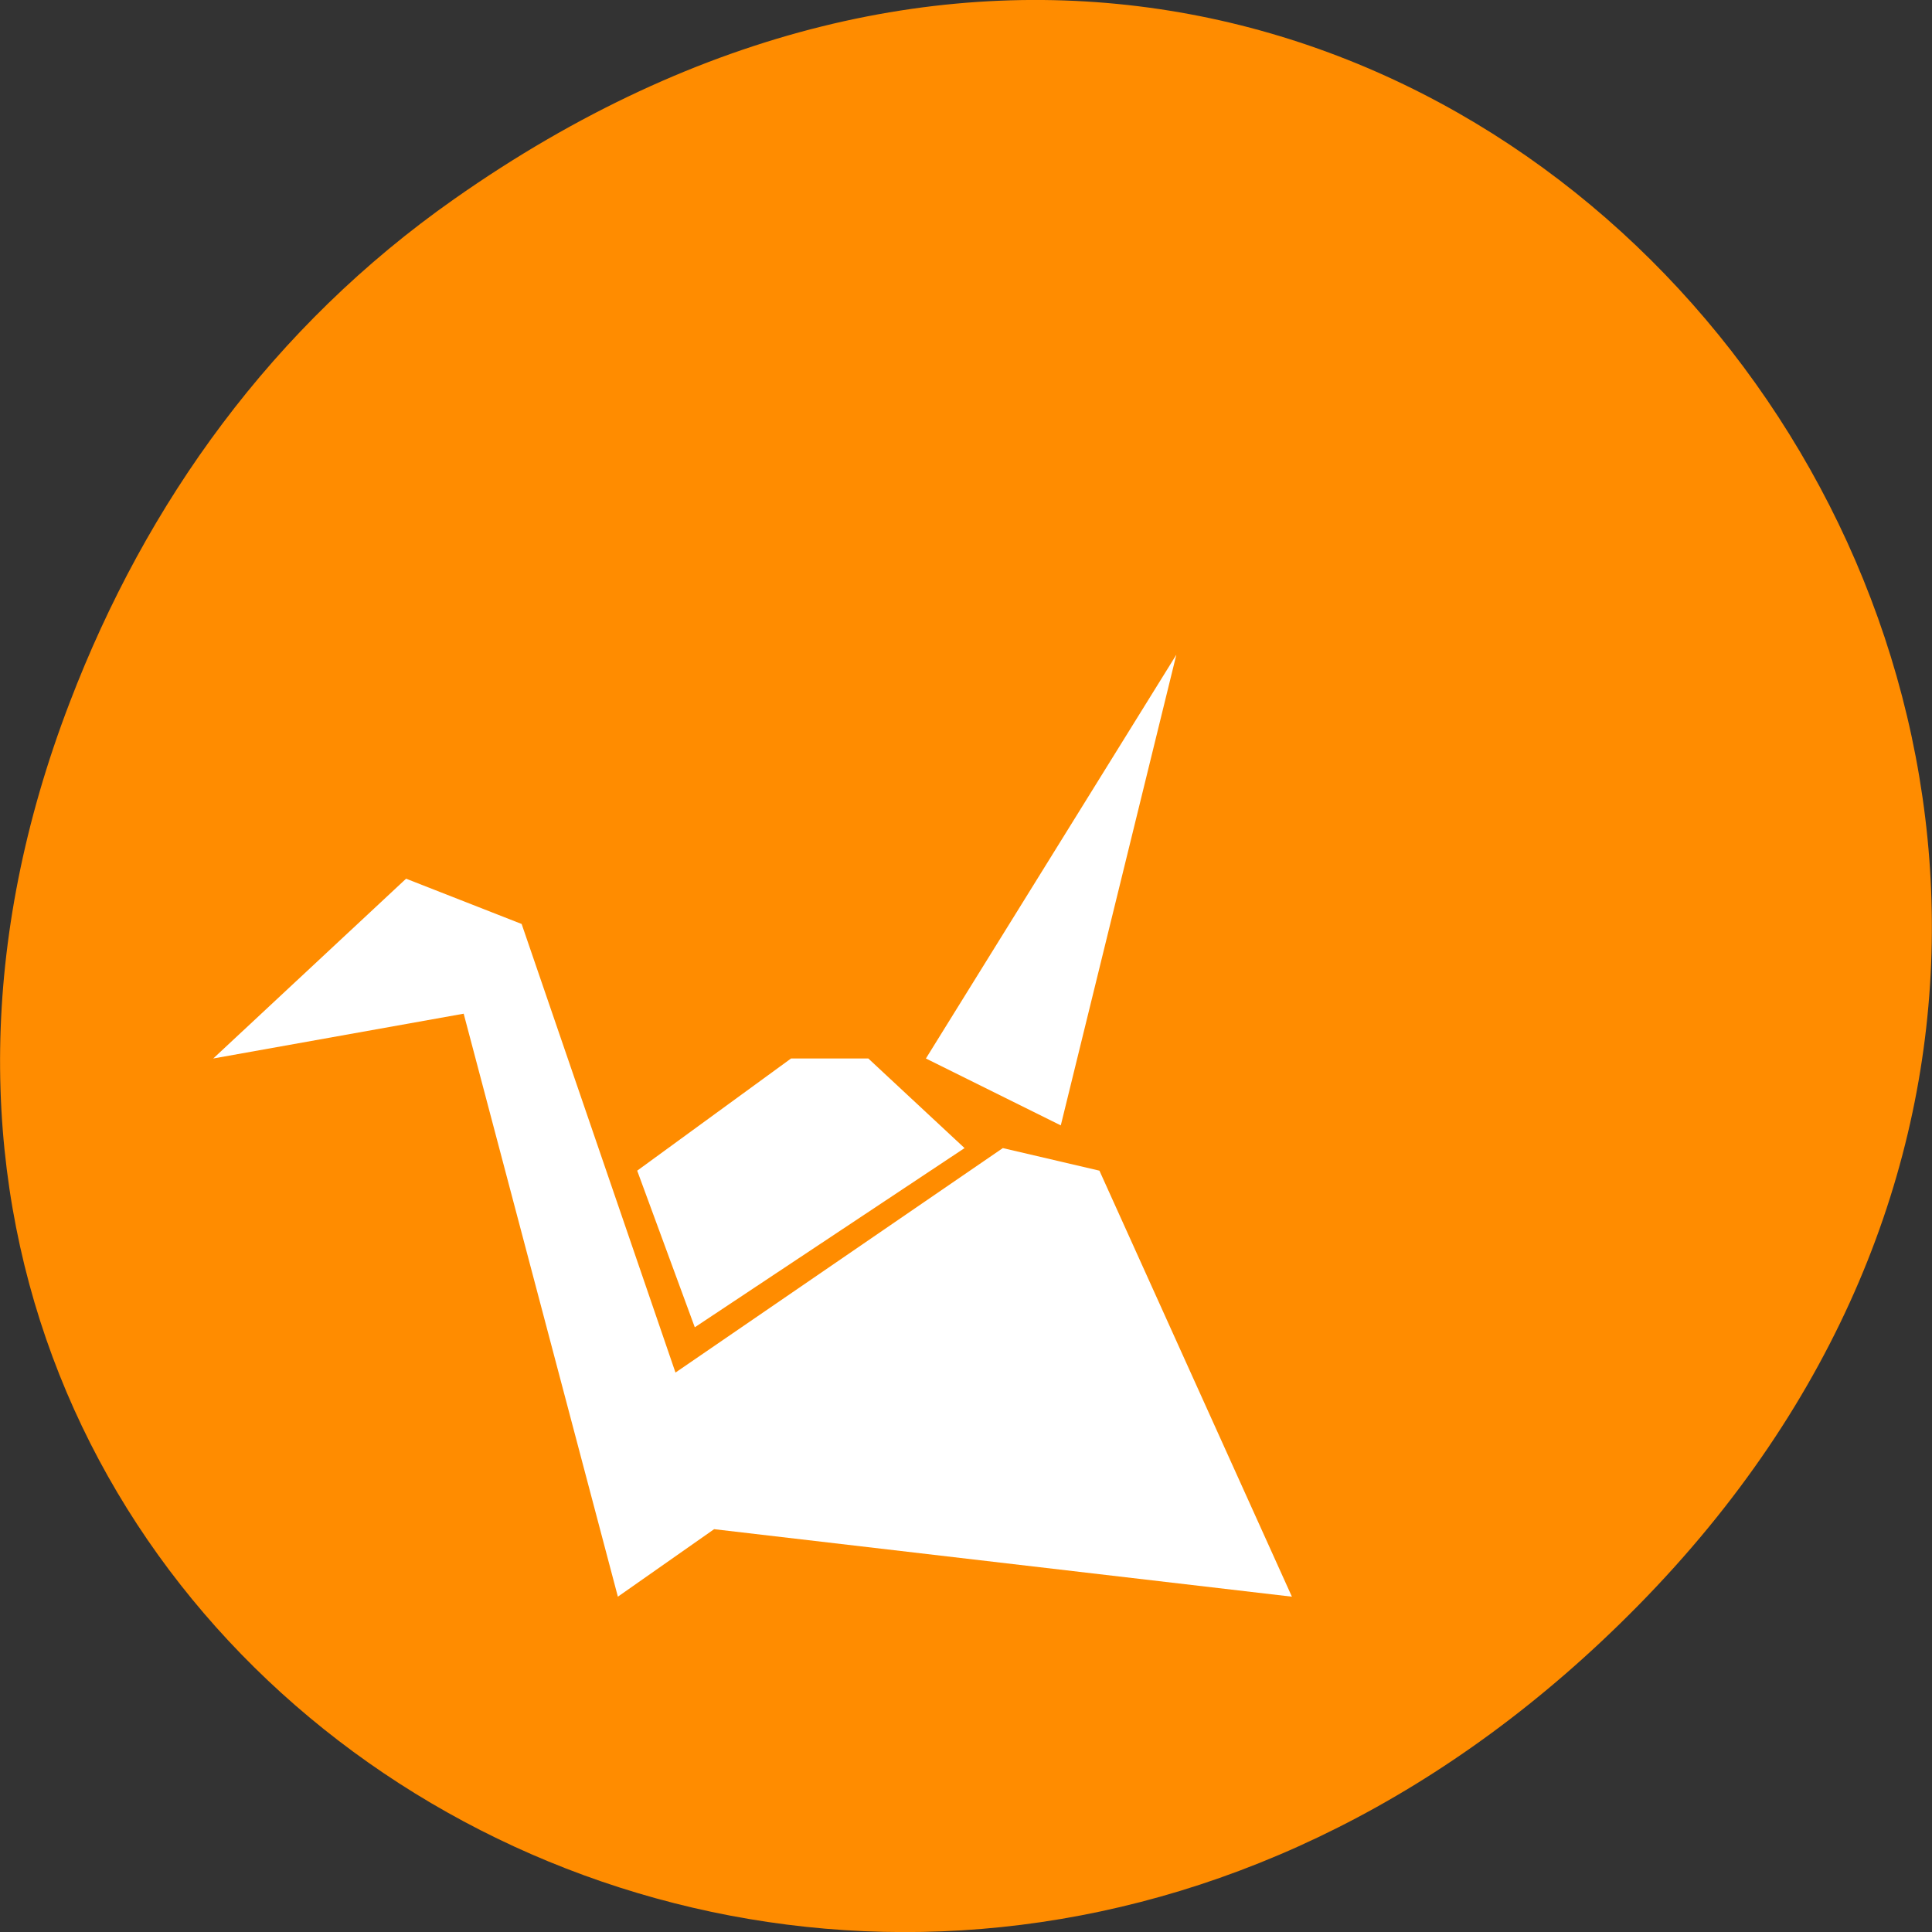 
<svg xmlns="http://www.w3.org/2000/svg" xmlns:xlink="http://www.w3.org/1999/xlink" width="16px" height="16px" viewBox="0 0 16 16" version="1.1">
<rect x="0" y="0" width="16" height="16" fill="#333333" stroke="none"/>
<g id="surface1">
<path style=" stroke:none;fill-rule:nonzero;fill:rgb(100%,54.902%,0%);fill-opacity:1;" d="M 3.762 1.648 C 11.945 -4.105 20.234 6.52 13.566 13.297 C 7.285 19.684 -2.477 13.766 0.578 5.816 C 1.211 4.16 2.258 2.703 3.762 1.648 Z M 3.762 1.648 "/>
<path style=" stroke:none;fill-rule:nonzero;fill:rgb(100%,100%,100%);fill-opacity:1;" d="M 9.742 5.422 L 7.668 8.766 L 8.785 9.32 Z M 3.363 7.277 L 1.766 8.766 L 3.84 8.395 L 5.117 13.223 L 5.914 12.664 L 10.699 13.223 L 9.105 9.695 L 8.305 9.508 L 5.594 11.367 L 4.32 7.652 Z M 6.551 8.766 L 5.277 9.695 L 5.754 10.992 L 7.988 9.508 L 7.191 8.766 Z M 6.551 8.766 "/>
</g>
</svg>
